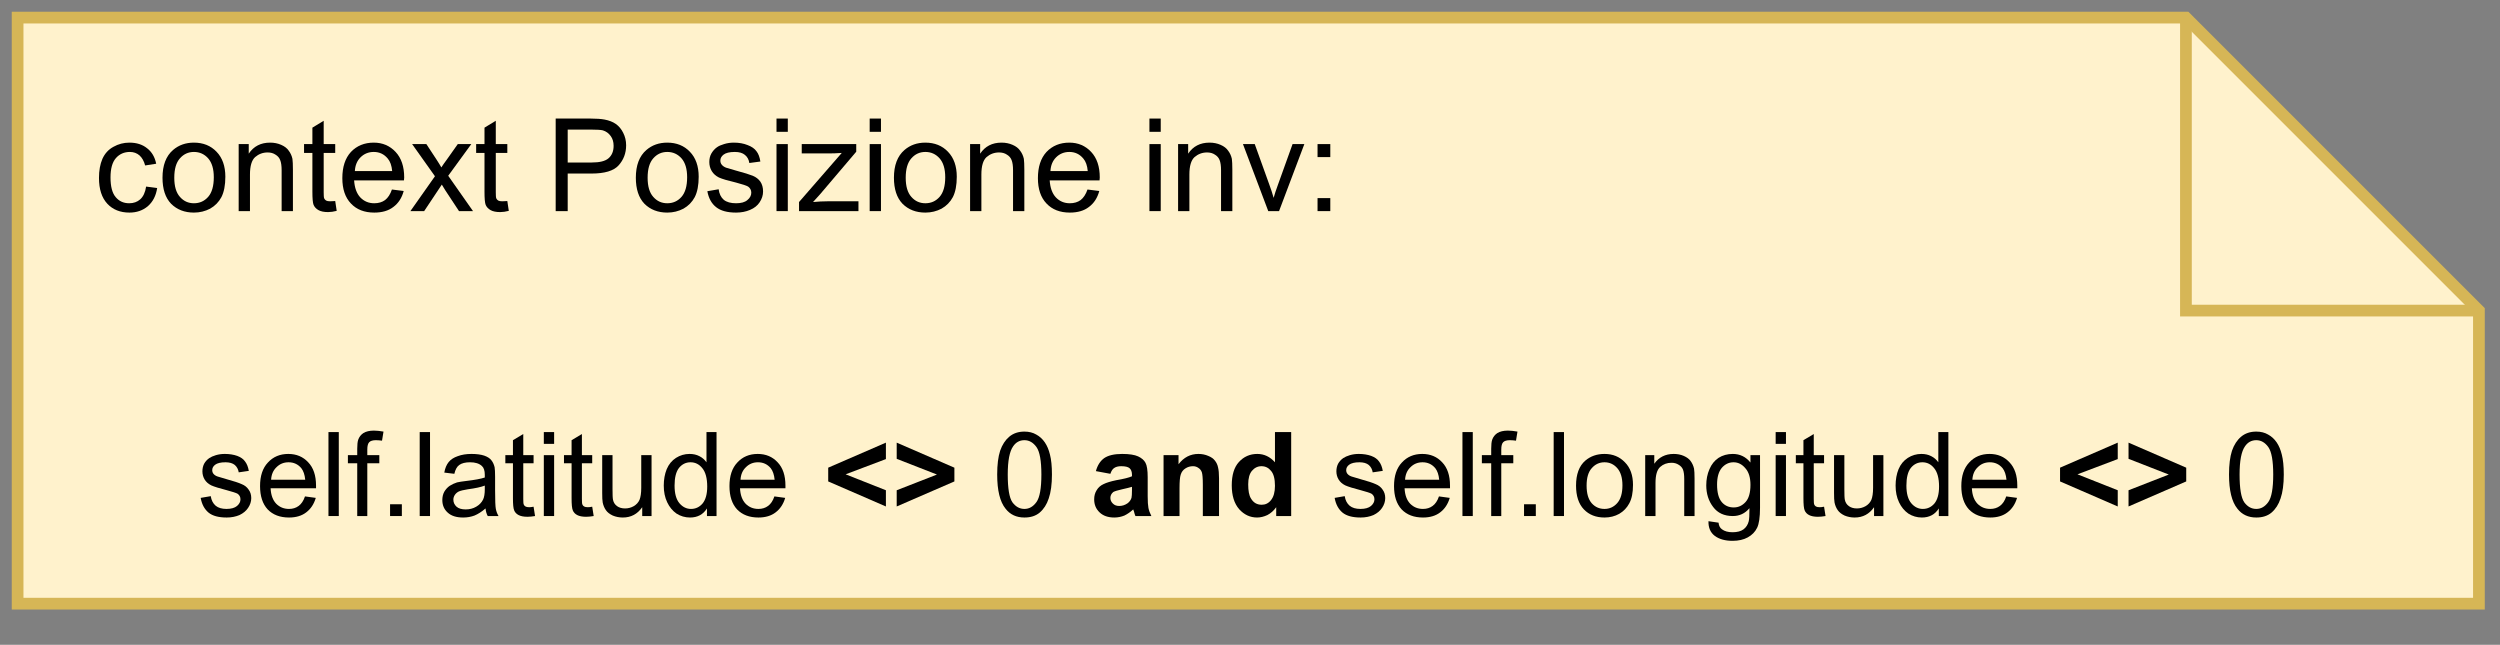 <?xml version="1.0" encoding="UTF-8" standalone="no"?>
<svg
   width="159.12pt"
   height="41.04pt"
   viewBox="0 0 159.12 41.04"
   version="1.1"
   id="svg262"
   xmlns:xlink="http://www.w3.org/1999/xlink"
   xmlns="http://www.w3.org/2000/svg"
   xmlns:svg="http://www.w3.org/2000/svg">
  <rect x="0" y="0" width="159.12" height="41.04" fill="#808080" stroke="none"/>
  <defs
     id="defs106">
    <g
       id="g101">
      <g
         id="glyph-0-0" />
      <g
         id="glyph-0-1">
        <path
           d="M 0.234 -1.156 L 0.875 -1.266 C 0.914 -1.004 1.02 -0.801 1.188 -0.656 C 1.352 -0.52 1.582 -0.453 1.875 -0.453 C 2.176 -0.453 2.398 -0.516 2.547 -0.641 C 2.691 -0.766 2.766 -0.906 2.766 -1.062 C 2.766 -1.219 2.703 -1.336 2.578 -1.422 C 2.484 -1.473 2.258 -1.547 1.906 -1.641 C 1.426 -1.766 1.094 -1.867 0.906 -1.953 C 0.719 -2.047 0.578 -2.172 0.484 -2.328 C 0.391 -2.484 0.344 -2.656 0.344 -2.844 C 0.344 -3.02 0.379 -3.18 0.453 -3.328 C 0.535 -3.473 0.645 -3.594 0.781 -3.688 C 0.883 -3.758 1.023 -3.82 1.203 -3.875 C 1.379 -3.926 1.566 -3.953 1.766 -3.953 C 2.066 -3.953 2.332 -3.91 2.562 -3.828 C 2.789 -3.742 2.957 -3.625 3.062 -3.469 C 3.176 -3.32 3.254 -3.125 3.297 -2.875 L 2.656 -2.781 C 2.625 -2.977 2.539 -3.133 2.406 -3.25 C 2.27 -3.363 2.07 -3.422 1.812 -3.422 C 1.508 -3.422 1.289 -3.367 1.156 -3.266 C 1.031 -3.172 0.969 -3.055 0.969 -2.922 C 0.969 -2.836 0.992 -2.758 1.047 -2.688 C 1.109 -2.613 1.195 -2.555 1.312 -2.516 C 1.375 -2.492 1.566 -2.438 1.891 -2.344 C 2.348 -2.219 2.664 -2.113 2.844 -2.031 C 3.031 -1.957 3.176 -1.844 3.281 -1.688 C 3.395 -1.539 3.453 -1.359 3.453 -1.141 C 3.453 -0.922 3.383 -0.711 3.25 -0.516 C 3.125 -0.328 2.941 -0.176 2.703 -0.062 C 2.461 0.039 2.191 0.094 1.891 0.094 C 1.379 0.094 0.992 -0.008 0.734 -0.219 C 0.473 -0.438 0.305 -0.75 0.234 -1.156 Z M 0.234 -1.156 "
           id="path3" />
      </g>
      <g
         id="glyph-0-2">
        <path
           d="M 3.141 -1.25 L 3.828 -1.156 C 3.711 -0.758 3.508 -0.453 3.219 -0.234 C 2.938 -0.016 2.57 0.094 2.125 0.094 C 1.551 0.094 1.098 -0.078 0.766 -0.422 C 0.441 -0.773 0.281 -1.27 0.281 -1.906 C 0.281 -2.551 0.445 -3.051 0.781 -3.406 C 1.113 -3.77 1.547 -3.953 2.078 -3.953 C 2.598 -3.953 3.02 -3.773 3.344 -3.422 C 3.676 -3.078 3.844 -2.582 3.844 -1.938 C 3.844 -1.906 3.844 -1.848 3.844 -1.766 L 0.953 -1.766 C 0.973 -1.336 1.094 -1.008 1.312 -0.781 C 1.531 -0.562 1.801 -0.453 2.125 -0.453 C 2.363 -0.453 2.566 -0.516 2.734 -0.641 C 2.91 -0.766 3.047 -0.969 3.141 -1.25 Z M 0.984 -2.312 L 3.156 -2.312 C 3.125 -2.633 3.039 -2.879 2.906 -3.047 C 2.695 -3.297 2.426 -3.422 2.094 -3.422 C 1.789 -3.422 1.535 -3.316 1.328 -3.109 C 1.117 -2.91 1.004 -2.645 0.984 -2.312 Z M 0.984 -2.312 "
           id="path6" />
      </g>
      <g
         id="glyph-0-3">
        <path
           d="M 0.484 0 L 0.484 -5.344 L 1.141 -5.344 L 1.141 0 Z M 0.484 0 "
           id="path9" />
      </g>
      <g
         id="glyph-0-4">
        <path
           d="M 0.656 0 L 0.656 -3.359 L 0.062 -3.359 L 0.062 -3.875 L 0.656 -3.875 L 0.656 -4.281 C 0.656 -4.539 0.676 -4.734 0.719 -4.859 C 0.781 -5.035 0.891 -5.176 1.047 -5.281 C 1.211 -5.383 1.438 -5.438 1.719 -5.438 C 1.906 -5.438 2.109 -5.414 2.328 -5.375 L 2.234 -4.797 C 2.098 -4.816 1.969 -4.828 1.844 -4.828 C 1.645 -4.828 1.504 -4.785 1.422 -4.703 C 1.336 -4.617 1.297 -4.461 1.297 -4.234 L 1.297 -3.875 L 2.062 -3.875 L 2.062 -3.359 L 1.297 -3.359 L 1.297 0 Z M 0.656 0 "
           id="path12" />
      </g>
      <g
         id="glyph-0-5">
        <path
           d="M 0.672 0 L 0.672 -0.75 L 1.422 -0.75 L 1.422 0 Z M 0.672 0 "
           id="path15" />
      </g>
      <g
         id="glyph-0-6">
        <path
           d="M 3.016 -0.484 C 2.773 -0.273 2.539 -0.125 2.312 -0.031 C 2.094 0.051 1.852 0.094 1.594 0.094 C 1.164 0.094 0.836 -0.008 0.609 -0.219 C 0.379 -0.426 0.266 -0.691 0.266 -1.016 C 0.266 -1.211 0.305 -1.391 0.391 -1.547 C 0.484 -1.703 0.598 -1.828 0.734 -1.922 C 0.879 -2.016 1.035 -2.086 1.203 -2.141 C 1.336 -2.172 1.535 -2.203 1.797 -2.234 C 2.328 -2.297 2.719 -2.367 2.969 -2.453 C 2.969 -2.547 2.969 -2.602 2.969 -2.625 C 2.969 -2.895 2.906 -3.082 2.781 -3.188 C 2.613 -3.344 2.363 -3.422 2.031 -3.422 C 1.727 -3.422 1.5 -3.363 1.344 -3.25 C 1.195 -3.145 1.094 -2.957 1.031 -2.688 L 0.391 -2.766 C 0.441 -3.047 0.535 -3.27 0.672 -3.438 C 0.805 -3.602 1 -3.727 1.25 -3.812 C 1.5 -3.906 1.789 -3.953 2.125 -3.953 C 2.457 -3.953 2.727 -3.914 2.938 -3.844 C 3.145 -3.77 3.297 -3.672 3.391 -3.547 C 3.484 -3.43 3.551 -3.285 3.594 -3.109 C 3.613 -2.992 3.625 -2.789 3.625 -2.5 L 3.625 -1.625 C 3.625 -1.008 3.641 -0.617 3.672 -0.453 C 3.703 -0.297 3.758 -0.145 3.844 0 L 3.156 0 C 3.082 -0.133 3.035 -0.297 3.016 -0.484 Z M 2.969 -1.938 C 2.727 -1.844 2.367 -1.766 1.891 -1.703 C 1.617 -1.66 1.426 -1.613 1.312 -1.562 C 1.207 -1.508 1.125 -1.438 1.062 -1.344 C 1 -1.25 0.969 -1.148 0.969 -1.047 C 0.969 -0.867 1.035 -0.719 1.172 -0.594 C 1.305 -0.477 1.5 -0.422 1.75 -0.422 C 2 -0.422 2.223 -0.477 2.422 -0.594 C 2.617 -0.707 2.766 -0.859 2.859 -1.047 C 2.93 -1.191 2.969 -1.41 2.969 -1.703 Z M 2.969 -1.938 "
           id="path18" />
      </g>
      <g
         id="glyph-0-7">
        <path
           d="M 1.922 -0.594 L 2.016 0 C 1.836 0.031 1.676 0.047 1.531 0.047 C 1.289 0.047 1.102 0.008 0.969 -0.062 C 0.832 -0.133 0.738 -0.234 0.688 -0.359 C 0.633 -0.484 0.609 -0.742 0.609 -1.141 L 0.609 -3.359 L 0.125 -3.359 L 0.125 -3.875 L 0.609 -3.875 L 0.609 -4.828 L 1.266 -5.219 L 1.266 -3.875 L 1.922 -3.875 L 1.922 -3.359 L 1.266 -3.359 L 1.266 -1.094 C 1.266 -0.906 1.273 -0.785 1.297 -0.734 C 1.316 -0.68 1.352 -0.641 1.406 -0.609 C 1.457 -0.578 1.535 -0.562 1.641 -0.562 C 1.711 -0.562 1.805 -0.57 1.922 -0.594 Z M 1.922 -0.594 "
           id="path21" />
      </g>
      <g
         id="glyph-0-8">
        <path
           d="M 0.5 -4.594 L 0.5 -5.344 L 1.156 -5.344 L 1.156 -4.594 Z M 0.5 0 L 0.5 -3.875 L 1.156 -3.875 L 1.156 0 Z M 0.5 0 "
           id="path24" />
      </g>
      <g
         id="glyph-0-9">
        <path
           d="M 3.031 0 L 3.031 -0.562 C 2.727 -0.125 2.316 0.094 1.797 0.094 C 1.566 0.094 1.352 0.051 1.156 -0.031 C 0.957 -0.125 0.812 -0.238 0.719 -0.375 C 0.625 -0.508 0.555 -0.672 0.516 -0.859 C 0.492 -0.984 0.484 -1.188 0.484 -1.469 L 0.484 -3.875 L 1.141 -3.875 L 1.141 -1.719 C 1.141 -1.375 1.148 -1.145 1.172 -1.031 C 1.211 -0.852 1.301 -0.719 1.438 -0.625 C 1.57 -0.531 1.738 -0.484 1.938 -0.484 C 2.133 -0.484 2.316 -0.531 2.484 -0.625 C 2.66 -0.727 2.785 -0.863 2.859 -1.031 C 2.93 -1.207 2.969 -1.461 2.969 -1.797 L 2.969 -3.875 L 3.625 -3.875 L 3.625 0 Z M 3.031 0 "
           id="path27" />
      </g>
      <g
         id="glyph-0-10">
        <path
           d="M 3 0 L 3 -0.484 C 2.758 -0.098 2.398 0.094 1.922 0.094 C 1.609 0.094 1.32 0.008 1.062 -0.156 C 0.812 -0.332 0.613 -0.57 0.469 -0.875 C 0.32 -1.188 0.25 -1.539 0.25 -1.938 C 0.25 -2.32 0.312 -2.672 0.438 -2.984 C 0.57 -3.297 0.77 -3.535 1.031 -3.703 C 1.289 -3.867 1.578 -3.953 1.891 -3.953 C 2.129 -3.953 2.336 -3.906 2.516 -3.812 C 2.703 -3.719 2.852 -3.586 2.969 -3.422 L 2.969 -5.344 L 3.609 -5.344 L 3.609 0 Z M 0.938 -1.938 C 0.938 -1.438 1.039 -1.062 1.25 -0.812 C 1.457 -0.57 1.703 -0.453 1.984 -0.453 C 2.273 -0.453 2.52 -0.566 2.719 -0.797 C 2.914 -1.035 3.016 -1.395 3.016 -1.875 C 3.016 -2.406 2.91 -2.797 2.703 -3.047 C 2.504 -3.297 2.254 -3.422 1.953 -3.422 C 1.66 -3.422 1.414 -3.301 1.219 -3.062 C 1.031 -2.82 0.938 -2.445 0.938 -1.938 Z M 0.938 -1.938 "
           id="path30" />
      </g>
      <g
         id="glyph-0-11" />
      <g
         id="glyph-0-12">
        <path
           d="M 0.312 -2.641 C 0.312 -3.266 0.375 -3.77 0.5 -4.156 C 0.633 -4.539 0.828 -4.836 1.078 -5.047 C 1.336 -5.266 1.66 -5.375 2.047 -5.375 C 2.336 -5.375 2.586 -5.312 2.797 -5.188 C 3.016 -5.07 3.195 -4.906 3.344 -4.688 C 3.488 -4.477 3.598 -4.219 3.672 -3.906 C 3.754 -3.594 3.797 -3.172 3.797 -2.641 C 3.797 -2.016 3.727 -1.508 3.594 -1.125 C 3.469 -0.738 3.273 -0.438 3.016 -0.219 C 2.766 -0.008 2.441 0.094 2.047 0.094 C 1.535 0.094 1.133 -0.094 0.844 -0.469 C 0.488 -0.906 0.312 -1.629 0.312 -2.641 Z M 0.984 -2.641 C 0.984 -1.754 1.082 -1.164 1.281 -0.875 C 1.488 -0.594 1.742 -0.453 2.047 -0.453 C 2.348 -0.453 2.602 -0.598 2.812 -0.891 C 3.02 -1.18 3.125 -1.766 3.125 -2.641 C 3.125 -3.516 3.02 -4.098 2.812 -4.391 C 2.602 -4.68 2.348 -4.828 2.047 -4.828 C 1.742 -4.828 1.504 -4.695 1.328 -4.438 C 1.098 -4.113 0.984 -3.516 0.984 -2.641 Z M 0.984 -2.641 "
           id="path34" />
      </g>
      <g
         id="glyph-0-13">
        <path
           d="M 0.25 -1.938 C 0.25 -2.656 0.445 -3.188 0.844 -3.531 C 1.176 -3.812 1.582 -3.953 2.062 -3.953 C 2.594 -3.953 3.023 -3.773 3.359 -3.422 C 3.703 -3.078 3.875 -2.598 3.875 -1.984 C 3.875 -1.492 3.797 -1.102 3.641 -0.812 C 3.492 -0.531 3.281 -0.305 3 -0.141 C 2.719 0.016 2.406 0.094 2.062 0.094 C 1.52 0.094 1.082 -0.078 0.75 -0.422 C 0.414 -0.773 0.25 -1.281 0.25 -1.938 Z M 0.922 -1.938 C 0.922 -1.438 1.031 -1.062 1.25 -0.812 C 1.469 -0.57 1.738 -0.453 2.062 -0.453 C 2.383 -0.453 2.656 -0.578 2.875 -0.828 C 3.094 -1.078 3.203 -1.453 3.203 -1.953 C 3.203 -2.43 3.094 -2.797 2.875 -3.047 C 2.656 -3.297 2.383 -3.422 2.062 -3.422 C 1.738 -3.422 1.469 -3.297 1.25 -3.047 C 1.031 -2.805 0.922 -2.438 0.922 -1.938 Z M 0.922 -1.938 "
           id="path37" />
      </g>
      <g
         id="glyph-0-14">
        <path
           d="M 0.5 0 L 0.5 -3.875 L 1.078 -3.875 L 1.078 -3.328 C 1.367 -3.742 1.781 -3.953 2.312 -3.953 C 2.551 -3.953 2.766 -3.91 2.953 -3.828 C 3.148 -3.742 3.297 -3.633 3.391 -3.5 C 3.492 -3.363 3.566 -3.203 3.609 -3.016 C 3.629 -2.898 3.641 -2.688 3.641 -2.375 L 3.641 0 L 2.984 0 L 2.984 -2.359 C 2.984 -2.617 2.957 -2.816 2.906 -2.953 C 2.852 -3.086 2.758 -3.191 2.625 -3.266 C 2.5 -3.348 2.348 -3.391 2.172 -3.391 C 1.891 -3.391 1.648 -3.301 1.453 -3.125 C 1.254 -2.945 1.156 -2.609 1.156 -2.109 L 1.156 0 Z M 0.5 0 "
           id="path40" />
      </g>
      <g
         id="glyph-0-15">
        <path
           d="M 0.375 0.328 L 1.016 0.422 C 1.035 0.617 1.109 0.758 1.234 0.844 C 1.398 0.969 1.625 1.031 1.906 1.031 C 2.207 1.031 2.441 0.969 2.609 0.844 C 2.773 0.719 2.883 0.547 2.938 0.328 C 2.969 0.203 2.984 -0.07 2.984 -0.5 C 2.703 -0.164 2.348 0 1.922 0 C 1.379 0 0.961 -0.191 0.672 -0.578 C 0.379 -0.961 0.234 -1.422 0.234 -1.953 C 0.234 -2.328 0.301 -2.672 0.438 -2.984 C 0.57 -3.297 0.766 -3.535 1.016 -3.703 C 1.273 -3.867 1.578 -3.953 1.922 -3.953 C 2.379 -3.953 2.754 -3.77 3.047 -3.406 L 3.047 -3.875 L 3.656 -3.875 L 3.656 -0.531 C 3.656 0.07 3.594 0.5 3.469 0.75 C 3.344 1.008 3.145 1.211 2.875 1.359 C 2.613 1.504 2.289 1.578 1.906 1.578 C 1.438 1.578 1.062 1.473 0.781 1.266 C 0.5 1.055 0.363 0.742 0.375 0.328 Z M 0.922 -2 C 0.922 -1.5 1.02 -1.129 1.219 -0.891 C 1.414 -0.66 1.672 -0.547 1.984 -0.547 C 2.273 -0.547 2.523 -0.66 2.734 -0.891 C 2.941 -1.117 3.047 -1.484 3.047 -1.984 C 3.047 -2.453 2.938 -2.805 2.719 -3.047 C 2.508 -3.297 2.258 -3.422 1.969 -3.422 C 1.676 -3.422 1.426 -3.301 1.219 -3.062 C 1.02 -2.82 0.922 -2.469 0.922 -2 Z M 0.922 -2 "
           id="path43" />
      </g>
      <g
         id="glyph-1-0" />
      <g
         id="glyph-1-1">
        <path
           d="M 4.016 -0.609 L 0.344 -2.203 L 0.344 -3.078 L 4.016 -4.672 L 4.016 -3.625 L 1.453 -2.656 L 4.016 -1.641 Z M 4.016 -0.609 "
           id="path47" />
      </g>
      <g
         id="glyph-1-2">
        <path
           d="M 0.344 -0.609 L 0.344 -1.641 L 2.906 -2.641 L 0.344 -3.641 L 0.344 -4.672 L 4.016 -3.078 L 4.016 -2.203 Z M 0.344 -0.609 "
           id="path50" />
      </g>
      <g
         id="glyph-1-3">
        <path
           d="M 1.297 -2.688 L 0.375 -2.859 C 0.477 -3.234 0.656 -3.508 0.906 -3.688 C 1.164 -3.863 1.547 -3.953 2.047 -3.953 C 2.504 -3.953 2.844 -3.898 3.062 -3.797 C 3.289 -3.691 3.445 -3.555 3.531 -3.391 C 3.625 -3.223 3.672 -2.914 3.672 -2.469 L 3.672 -1.266 C 3.672 -0.93 3.688 -0.68 3.719 -0.516 C 3.75 -0.359 3.812 -0.188 3.906 0 L 2.891 0 C 2.859 -0.07 2.828 -0.172 2.797 -0.297 C 2.773 -0.359 2.758 -0.398 2.75 -0.422 C 2.57 -0.254 2.383 -0.125 2.188 -0.031 C 1.988 0.051 1.773 0.094 1.547 0.094 C 1.148 0.094 0.836 -0.016 0.609 -0.234 C 0.379 -0.453 0.266 -0.727 0.266 -1.062 C 0.266 -1.281 0.316 -1.473 0.422 -1.641 C 0.523 -1.816 0.672 -1.945 0.859 -2.031 C 1.047 -2.125 1.316 -2.207 1.672 -2.281 C 2.148 -2.363 2.484 -2.445 2.672 -2.531 L 2.672 -2.625 C 2.672 -2.82 2.617 -2.961 2.516 -3.047 C 2.422 -3.129 2.242 -3.172 1.984 -3.172 C 1.797 -3.172 1.648 -3.133 1.547 -3.062 C 1.441 -3 1.359 -2.875 1.297 -2.688 Z M 2.672 -1.859 C 2.535 -1.816 2.328 -1.766 2.047 -1.703 C 1.766 -1.641 1.578 -1.582 1.484 -1.531 C 1.359 -1.426 1.297 -1.301 1.297 -1.156 C 1.297 -1.02 1.348 -0.898 1.453 -0.797 C 1.555 -0.691 1.691 -0.641 1.859 -0.641 C 2.047 -0.641 2.223 -0.695 2.391 -0.812 C 2.516 -0.906 2.598 -1.02 2.641 -1.156 C 2.66 -1.238 2.672 -1.406 2.672 -1.656 Z M 2.672 -1.859 "
           id="path53" />
      </g>
      <g
         id="glyph-1-4">
        <path
           d="M 4.062 0 L 3.031 0 L 3.031 -1.984 C 3.031 -2.398 3.008 -2.664 2.969 -2.781 C 2.926 -2.906 2.852 -3 2.75 -3.062 C 2.656 -3.133 2.539 -3.172 2.406 -3.172 C 2.227 -3.172 2.066 -3.125 1.922 -3.031 C 1.773 -2.938 1.676 -2.805 1.625 -2.641 C 1.57 -2.484 1.547 -2.188 1.547 -1.75 L 1.547 0 L 0.531 0 L 0.531 -3.875 L 1.484 -3.875 L 1.484 -3.297 C 1.816 -3.734 2.238 -3.953 2.75 -3.953 C 2.977 -3.953 3.188 -3.91 3.375 -3.828 C 3.562 -3.754 3.703 -3.656 3.797 -3.531 C 3.898 -3.406 3.969 -3.258 4 -3.094 C 4.039 -2.938 4.062 -2.707 4.062 -2.406 Z M 4.062 0 "
           id="path56" />
      </g>
      <g
         id="glyph-1-5">
        <path
           d="M 4.094 0 L 3.141 0 L 3.141 -0.562 C 2.984 -0.344 2.797 -0.176 2.578 -0.062 C 2.359 0.039 2.141 0.094 1.922 0.094 C 1.484 0.094 1.102 -0.082 0.781 -0.438 C 0.469 -0.801 0.312 -1.305 0.312 -1.953 C 0.312 -2.609 0.461 -3.102 0.766 -3.438 C 1.078 -3.781 1.469 -3.953 1.938 -3.953 C 2.375 -3.953 2.75 -3.773 3.062 -3.422 L 3.062 -5.344 L 4.094 -5.344 Z M 1.359 -2.016 C 1.359 -1.609 1.414 -1.312 1.531 -1.125 C 1.688 -0.852 1.914 -0.719 2.219 -0.719 C 2.457 -0.719 2.656 -0.816 2.812 -1.016 C 2.977 -1.223 3.062 -1.523 3.062 -1.922 C 3.062 -2.367 2.977 -2.688 2.812 -2.875 C 2.656 -3.07 2.453 -3.172 2.203 -3.172 C 1.961 -3.172 1.758 -3.07 1.594 -2.875 C 1.438 -2.688 1.359 -2.398 1.359 -2.016 Z M 1.359 -2.016 "
           id="path59" />
      </g>
      <g
         id="glyph-1-6" />
      <g
         id="glyph-2-0" />
      <g
         id="glyph-2-1">
        <path
           d="M 3.328 -1.562 L 4.031 -1.469 C 3.957 -0.977 3.758 -0.594 3.438 -0.312 C 3.113 -0.039 2.723 0.094 2.266 0.094 C 1.68 0.094 1.211 -0.094 0.859 -0.469 C 0.504 -0.852 0.328 -1.398 0.328 -2.109 C 0.328 -2.578 0.398 -2.984 0.547 -3.328 C 0.703 -3.672 0.938 -3.926 1.25 -4.094 C 1.562 -4.27 1.898 -4.359 2.266 -4.359 C 2.723 -4.359 3.098 -4.238 3.391 -4 C 3.691 -3.77 3.883 -3.441 3.969 -3.016 L 3.266 -2.906 C 3.191 -3.188 3.07 -3.398 2.906 -3.547 C 2.738 -3.691 2.535 -3.766 2.297 -3.766 C 1.93 -3.766 1.633 -3.633 1.406 -3.375 C 1.176 -3.113 1.062 -2.703 1.062 -2.141 C 1.062 -1.566 1.172 -1.148 1.391 -0.891 C 1.609 -0.629 1.895 -0.5 2.25 -0.5 C 2.531 -0.5 2.766 -0.582 2.953 -0.75 C 3.148 -0.926 3.273 -1.195 3.328 -1.562 Z M 3.328 -1.562 "
           id="path64" />
      </g>
      <g
         id="glyph-2-2">
        <path
           d="M 0.266 -2.125 C 0.266 -2.914 0.488 -3.504 0.938 -3.891 C 1.301 -4.203 1.742 -4.359 2.266 -4.359 C 2.859 -4.359 3.336 -4.164 3.703 -3.781 C 4.078 -3.395 4.266 -2.863 4.266 -2.188 C 4.266 -1.645 4.18 -1.211 4.016 -0.891 C 3.848 -0.578 3.609 -0.332 3.297 -0.156 C 2.984 0.008 2.641 0.094 2.266 0.094 C 1.672 0.094 1.188 -0.094 0.812 -0.469 C 0.445 -0.852 0.266 -1.406 0.266 -2.125 Z M 1.016 -2.125 C 1.016 -1.582 1.133 -1.176 1.375 -0.906 C 1.613 -0.633 1.91 -0.5 2.266 -0.5 C 2.629 -0.5 2.93 -0.633 3.172 -0.906 C 3.41 -1.176 3.531 -1.594 3.531 -2.156 C 3.531 -2.688 3.41 -3.086 3.172 -3.359 C 2.93 -3.629 2.629 -3.766 2.266 -3.766 C 1.91 -3.766 1.613 -3.629 1.375 -3.359 C 1.133 -3.086 1.016 -2.676 1.016 -2.125 Z M 1.016 -2.125 "
           id="path67" />
      </g>
      <g
         id="glyph-2-3">
        <path
           d="M 0.547 0 L 0.547 -4.266 L 1.188 -4.266 L 1.188 -3.656 C 1.5 -4.125 1.953 -4.359 2.547 -4.359 C 2.805 -4.359 3.039 -4.312 3.25 -4.219 C 3.469 -4.125 3.629 -4 3.734 -3.844 C 3.848 -3.695 3.926 -3.523 3.969 -3.328 C 3.988 -3.191 4 -2.957 4 -2.625 L 4 0 L 3.281 0 L 3.281 -2.594 C 3.281 -2.883 3.25 -3.102 3.188 -3.25 C 3.133 -3.395 3.035 -3.508 2.891 -3.594 C 2.754 -3.688 2.586 -3.734 2.391 -3.734 C 2.086 -3.734 1.82 -3.633 1.594 -3.438 C 1.375 -3.238 1.266 -2.867 1.266 -2.328 L 1.266 0 Z M 0.547 0 "
           id="path70" />
      </g>
      <g
         id="glyph-2-4">
        <path
           d="M 2.125 -0.641 L 2.219 -0.016 C 2.02 0.035 1.836 0.062 1.672 0.062 C 1.41 0.062 1.207 0.02 1.062 -0.062 C 0.914 -0.145 0.812 -0.254 0.75 -0.391 C 0.695 -0.523 0.672 -0.812 0.672 -1.25 L 0.672 -3.703 L 0.141 -3.703 L 0.141 -4.266 L 0.672 -4.266 L 0.672 -5.312 L 1.391 -5.75 L 1.391 -4.266 L 2.125 -4.266 L 2.125 -3.703 L 1.391 -3.703 L 1.391 -1.203 C 1.391 -1.004 1.398 -0.875 1.422 -0.812 C 1.453 -0.75 1.492 -0.703 1.547 -0.672 C 1.609 -0.641 1.691 -0.625 1.797 -0.625 C 1.879 -0.625 1.988 -0.629 2.125 -0.641 Z M 2.125 -0.641 "
           id="path73" />
      </g>
      <g
         id="glyph-2-5">
        <path
           d="M 3.453 -1.375 L 4.203 -1.281 C 4.086 -0.844 3.867 -0.504 3.547 -0.266 C 3.234 -0.023 2.828 0.094 2.328 0.094 C 1.703 0.094 1.207 -0.098 0.844 -0.484 C 0.477 -0.867 0.297 -1.406 0.297 -2.094 C 0.297 -2.812 0.477 -3.367 0.844 -3.766 C 1.219 -4.16 1.703 -4.359 2.297 -4.359 C 2.859 -4.359 3.32 -4.16 3.688 -3.766 C 4.051 -3.379 4.234 -2.836 4.234 -2.141 C 4.234 -2.098 4.227 -2.035 4.219 -1.953 L 1.047 -1.953 C 1.078 -1.484 1.207 -1.125 1.438 -0.875 C 1.676 -0.625 1.973 -0.5 2.328 -0.5 C 2.598 -0.5 2.828 -0.566 3.016 -0.703 C 3.203 -0.848 3.348 -1.07 3.453 -1.375 Z M 1.094 -2.547 L 3.469 -2.547 C 3.438 -2.898 3.344 -3.164 3.188 -3.344 C 2.957 -3.625 2.66 -3.766 2.297 -3.766 C 1.961 -3.766 1.68 -3.648 1.453 -3.422 C 1.234 -3.203 1.113 -2.91 1.094 -2.547 Z M 1.094 -2.547 "
           id="path76" />
      </g>
      <g
         id="glyph-2-6">
        <path
           d="M 0.062 0 L 1.625 -2.219 L 0.172 -4.266 L 1.078 -4.266 L 1.734 -3.266 C 1.859 -3.078 1.957 -2.914 2.031 -2.781 C 2.145 -2.957 2.254 -3.113 2.359 -3.25 L 3.078 -4.266 L 3.938 -4.266 L 2.469 -2.25 L 4.047 0 L 3.156 0 L 2.281 -1.328 L 2.062 -1.688 L 0.938 0 Z M 0.062 0 "
           id="path79" />
      </g>
      <g
         id="glyph-2-7" />
      <g
         id="glyph-2-8">
        <path
           d="M 0.641 0 L 0.641 -5.891 L 2.859 -5.891 C 3.242 -5.891 3.539 -5.867 3.75 -5.828 C 4.039 -5.773 4.281 -5.68 4.469 -5.547 C 4.664 -5.41 4.82 -5.223 4.938 -4.984 C 5.062 -4.742 5.125 -4.477 5.125 -4.188 C 5.125 -3.688 4.961 -3.258 4.641 -2.906 C 4.328 -2.562 3.754 -2.391 2.922 -2.391 L 1.406 -2.391 L 1.406 0 Z M 1.406 -3.094 L 2.938 -3.094 C 3.438 -3.094 3.789 -3.18 4 -3.359 C 4.219 -3.547 4.328 -3.812 4.328 -4.156 C 4.328 -4.406 4.266 -4.613 4.141 -4.781 C 4.016 -4.957 3.848 -5.078 3.641 -5.141 C 3.516 -5.172 3.273 -5.188 2.922 -5.188 L 1.406 -5.188 Z M 1.406 -3.094 "
           id="path83" />
      </g>
      <g
         id="glyph-2-9">
        <path
           d="M 0.25 -1.266 L 0.969 -1.391 C 1.008 -1.098 1.117 -0.875 1.297 -0.719 C 1.484 -0.57 1.742 -0.5 2.078 -0.5 C 2.398 -0.5 2.641 -0.566 2.797 -0.703 C 2.961 -0.836 3.047 -0.992 3.047 -1.172 C 3.047 -1.336 2.977 -1.469 2.844 -1.562 C 2.738 -1.625 2.488 -1.707 2.094 -1.812 C 1.562 -1.938 1.191 -2.047 0.984 -2.141 C 0.785 -2.242 0.633 -2.379 0.531 -2.547 C 0.426 -2.723 0.375 -2.914 0.375 -3.125 C 0.375 -3.32 0.414 -3.5 0.5 -3.656 C 0.594 -3.82 0.711 -3.957 0.859 -4.062 C 0.973 -4.145 1.125 -4.211 1.312 -4.266 C 1.508 -4.328 1.719 -4.359 1.938 -4.359 C 2.27 -4.359 2.562 -4.305 2.812 -4.203 C 3.07 -4.109 3.258 -3.977 3.375 -3.812 C 3.5 -3.656 3.582 -3.438 3.625 -3.156 L 2.922 -3.062 C 2.891 -3.281 2.797 -3.453 2.641 -3.578 C 2.492 -3.703 2.281 -3.766 2 -3.766 C 1.664 -3.766 1.426 -3.707 1.281 -3.594 C 1.145 -3.488 1.078 -3.363 1.078 -3.219 C 1.078 -3.125 1.102 -3.039 1.156 -2.969 C 1.219 -2.883 1.312 -2.816 1.438 -2.766 C 1.508 -2.742 1.723 -2.68 2.078 -2.578 C 2.586 -2.441 2.941 -2.332 3.141 -2.25 C 3.348 -2.164 3.508 -2.039 3.625 -1.875 C 3.738 -1.707 3.797 -1.5 3.797 -1.25 C 3.797 -1.008 3.723 -0.781 3.578 -0.562 C 3.441 -0.352 3.238 -0.191 2.969 -0.078 C 2.707 0.035 2.41 0.094 2.078 0.094 C 1.523 0.094 1.102 -0.02 0.812 -0.25 C 0.52 -0.477 0.332 -0.816 0.25 -1.266 Z M 0.25 -1.266 "
           id="path86" />
      </g>
      <g
         id="glyph-2-10">
        <path
           d="M 0.547 -5.047 L 0.547 -5.891 L 1.266 -5.891 L 1.266 -5.047 Z M 0.547 0 L 0.547 -4.266 L 1.266 -4.266 L 1.266 0 Z M 0.547 0 "
           id="path89" />
      </g>
      <g
         id="glyph-2-11">
        <path
           d="M 0.156 0 L 0.156 -0.578 L 2.875 -3.703 C 2.562 -3.68 2.289 -3.672 2.062 -3.672 L 0.328 -3.672 L 0.328 -4.266 L 3.797 -4.266 L 3.797 -3.781 L 1.5 -1.078 L 1.047 -0.578 C 1.367 -0.609 1.676 -0.625 1.969 -0.625 L 3.938 -0.625 L 3.938 0 Z M 0.156 0 "
           id="path92" />
      </g>
      <g
         id="glyph-2-12">
        <path
           d="M 1.719 0 L 0.109 -4.266 L 0.859 -4.266 L 1.781 -1.703 C 1.883 -1.43 1.977 -1.145 2.062 -0.844 C 2.125 -1.07 2.211 -1.344 2.328 -1.656 L 3.266 -4.266 L 4.016 -4.266 L 2.406 0 Z M 1.719 0 "
           id="path95" />
      </g>
      <g
         id="glyph-2-13">
        <path
           d="M 0.75 -3.438 L 0.75 -4.266 L 1.562 -4.266 L 1.562 -3.438 Z M 0.75 0 L 0.75 -0.828 L 1.562 -0.828 L 1.562 0 Z M 0.75 0 "
           id="path98" />
      </g>
    </g>
    <clipPath
       id="clip-0">
      <path
         clip-rule="nonzero"
         d="M 0 0 L 159 0 L 159 39.562 L 0 39.562 Z M 0 0 "
         id="path103" />
    </clipPath>
  </defs>
  <path
     fill-rule="nonzero"
     fill="rgb(100%, 94.899%, 79.999%)"
     fill-opacity="1"
     d="M 1.121 1.121 L 139.219 1.121 L 157.879 19.781 L 157.879 38.445 L 1.121 38.445 Z M 1.121 1.121 "
     id="path108" />
  <g
     clip-path="url(#clip-0)"
     id="g112">
    <path
       fill="none"
       stroke-width="1"
       stroke-linecap="butt"
       stroke-linejoin="miter"
       stroke="#d6b656"
       stroke-opacity="1"
       stroke-miterlimit="10"
       d="M 1.002,1.002 H 186.001 l 24.998,24.998 V 51.002 H 1.002 Z m 0,0"
       transform="matrix(0.746,0,0,0.746,0.373,0.373)"
       id="path110" />
  </g>
  <path
     fill="none"
     stroke-width="1"
     stroke-linecap="butt"
     stroke-linejoin="miter"
     stroke="rgb(83.919%, 71.37%, 33.73%)"
     stroke-opacity="1"
     stroke-miterlimit="10"
     d="M 186.001 1.002 L 186.001 25.999 L 210.998 25.999 "
     transform="matrix(0.746, 0, 0, 0.746, 0.373, 0.373)"
     id="path114" />
  <g
     fill="#000000"
     fill-opacity="1"
     id="g144">
    <use
       xlink:href="#glyph-0-1"
       x="12.539"
       y="32.845"
       id="use116" />
    <use
       xlink:href="#glyph-0-2"
       x="16.271"
       y="32.845"
       id="use118" />
    <use
       xlink:href="#glyph-0-3"
       x="20.422"
       y="32.845"
       id="use120" />
    <use
       xlink:href="#glyph-0-4"
       x="22.081"
       y="32.845"
       id="use122" />
    <use
       xlink:href="#glyph-0-5"
       x="24.155"
       y="32.845"
       id="use124" />
    <use
       xlink:href="#glyph-0-3"
       x="26.229"
       y="32.845"
       id="use126" />
    <use
       xlink:href="#glyph-0-6"
       x="27.887"
       y="32.845"
       id="use128" />
    <use
       xlink:href="#glyph-0-7"
       x="32.039"
       y="32.845"
       id="use130" />
    <use
       xlink:href="#glyph-0-8"
       x="34.113"
       y="32.845"
       id="use132" />
    <use
       xlink:href="#glyph-0-7"
       x="35.771"
       y="32.845"
       id="use134" />
    <use
       xlink:href="#glyph-0-9"
       x="37.845"
       y="32.845"
       id="use136" />
    <use
       xlink:href="#glyph-0-10"
       x="41.997"
       y="32.845"
       id="use138" />
    <use
       xlink:href="#glyph-0-2"
       x="46.148"
       y="32.845"
       id="use140" />
    <use
       xlink:href="#glyph-0-11"
       x="50.3"
       y="32.845"
       id="use142" />
  </g>
  <g
     fill="#000000"
     fill-opacity="1"
     id="g150">
    <use
       xlink:href="#glyph-1-1"
       x="52.37"
       y="32.845"
       id="use146" />
    <use
       xlink:href="#glyph-1-2"
       x="56.729"
       y="32.845"
       id="use148" />
  </g>
  <g
     fill="#000000"
     fill-opacity="1"
     id="g158">
    <use
       xlink:href="#glyph-0-11"
       x="61.083"
       y="32.845"
       id="use152" />
    <use
       xlink:href="#glyph-0-12"
       x="63.157"
       y="32.845"
       id="use154" />
    <use
       xlink:href="#glyph-0-11"
       x="67.308"
       y="32.845"
       id="use156" />
  </g>
  <g
     fill="#000000"
     fill-opacity="1"
     id="g166">
    <use
       xlink:href="#glyph-1-3"
       x="69.376"
       y="32.845"
       id="use160" />
    <use
       xlink:href="#glyph-1-4"
       x="73.527"
       y="32.845"
       id="use162" />
    <use
       xlink:href="#glyph-1-5"
       x="78.087"
       y="32.845"
       id="use164" />
  </g>
  <g
     fill="#000000"
     fill-opacity="1"
     id="g170">
    <use
       xlink:href="#glyph-1-6"
       x="82.647"
       y="32.845"
       id="use168" />
  </g>
  <g
     fill="#000000"
     fill-opacity="1"
     id="g202">
    <use
       xlink:href="#glyph-0-1"
       x="84.714"
       y="32.845"
       id="use172" />
    <use
       xlink:href="#glyph-0-2"
       x="88.446"
       y="32.845"
       id="use174" />
    <use
       xlink:href="#glyph-0-3"
       x="92.598"
       y="32.845"
       id="use176" />
    <use
       xlink:href="#glyph-0-4"
       x="94.256"
       y="32.845"
       id="use178" />
    <use
       xlink:href="#glyph-0-5"
       x="96.33"
       y="32.845"
       id="use180" />
    <use
       xlink:href="#glyph-0-3"
       x="98.404"
       y="32.845"
       id="use182" />
    <use
       xlink:href="#glyph-0-13"
       x="100.062"
       y="32.845"
       id="use184" />
    <use
       xlink:href="#glyph-0-14"
       x="104.214"
       y="32.845"
       id="use186" />
    <use
       xlink:href="#glyph-0-15"
       x="108.366"
       y="32.845"
       id="use188" />
    <use
       xlink:href="#glyph-0-8"
       x="112.517"
       y="32.845"
       id="use190" />
    <use
       xlink:href="#glyph-0-7"
       x="114.176"
       y="32.845"
       id="use192" />
    <use
       xlink:href="#glyph-0-9"
       x="116.249"
       y="32.845"
       id="use194" />
    <use
       xlink:href="#glyph-0-10"
       x="120.401"
       y="32.845"
       id="use196" />
    <use
       xlink:href="#glyph-0-2"
       x="124.553"
       y="32.845"
       id="use198" />
    <use
       xlink:href="#glyph-0-11"
       x="128.704"
       y="32.845"
       id="use200" />
  </g>
  <g
     fill="#000000"
     fill-opacity="1"
     id="g208">
    <use
       xlink:href="#glyph-1-1"
       x="130.774"
       y="32.845"
       id="use204" />
    <use
       xlink:href="#glyph-1-2"
       x="135.133"
       y="32.845"
       id="use206" />
  </g>
  <g
     fill="#000000"
     fill-opacity="1"
     id="g214">
    <use
       xlink:href="#glyph-0-11"
       x="139.487"
       y="32.845"
       id="use210" />
    <use
       xlink:href="#glyph-0-12"
       x="141.561"
       y="32.845"
       id="use212" />
  </g>
  <g
     fill="#000000"
     fill-opacity="1"
     id="g260">
    <use
       xlink:href="#glyph-2-1"
       x="5.972"
       y="13.437"
       id="use216" />
    <use
       xlink:href="#glyph-2-2"
       x="10.077"
       y="13.437"
       id="use218" />
    <use
       xlink:href="#glyph-2-3"
       x="14.644"
       y="13.437"
       id="use220" />
    <use
       xlink:href="#glyph-2-4"
       x="19.211"
       y="13.437"
       id="use222" />
    <use
       xlink:href="#glyph-2-5"
       x="21.492"
       y="13.437"
       id="use224" />
    <use
       xlink:href="#glyph-2-6"
       x="26.059"
       y="13.437"
       id="use226" />
    <use
       xlink:href="#glyph-2-4"
       x="30.165"
       y="13.437"
       id="use228" />
    <use
       xlink:href="#glyph-2-7"
       x="32.446"
       y="13.437"
       id="use230" />
    <use
       xlink:href="#glyph-2-8"
       x="34.727"
       y="13.437"
       id="use232" />
    <use
       xlink:href="#glyph-2-2"
       x="40.204"
       y="13.437"
       id="use234" />
    <use
       xlink:href="#glyph-2-9"
       x="44.771"
       y="13.437"
       id="use236" />
    <use
       xlink:href="#glyph-2-10"
       x="48.876"
       y="13.437"
       id="use238" />
    <use
       xlink:href="#glyph-2-11"
       x="50.701"
       y="13.437"
       id="use240" />
    <use
       xlink:href="#glyph-2-10"
       x="54.806"
       y="13.437"
       id="use242" />
    <use
       xlink:href="#glyph-2-2"
       x="56.631"
       y="13.437"
       id="use244" />
    <use
       xlink:href="#glyph-2-3"
       x="61.197"
       y="13.437"
       id="use246" />
    <use
       xlink:href="#glyph-2-5"
       x="65.764"
       y="13.437"
       id="use248" />
    <use
       xlink:href="#glyph-2-7"
       x="70.331"
       y="13.437"
       id="use250" />
    <use
       xlink:href="#glyph-2-10"
       x="72.612"
       y="13.437"
       id="use252" />
    <use
       xlink:href="#glyph-2-3"
       x="74.436"
       y="13.437"
       id="use254" />
    <use
       xlink:href="#glyph-2-12"
       x="79.003"
       y="13.437"
       id="use256" />
    <use
       xlink:href="#glyph-2-13"
       x="83.109"
       y="13.437"
       id="use258" />
  </g>
</svg>
